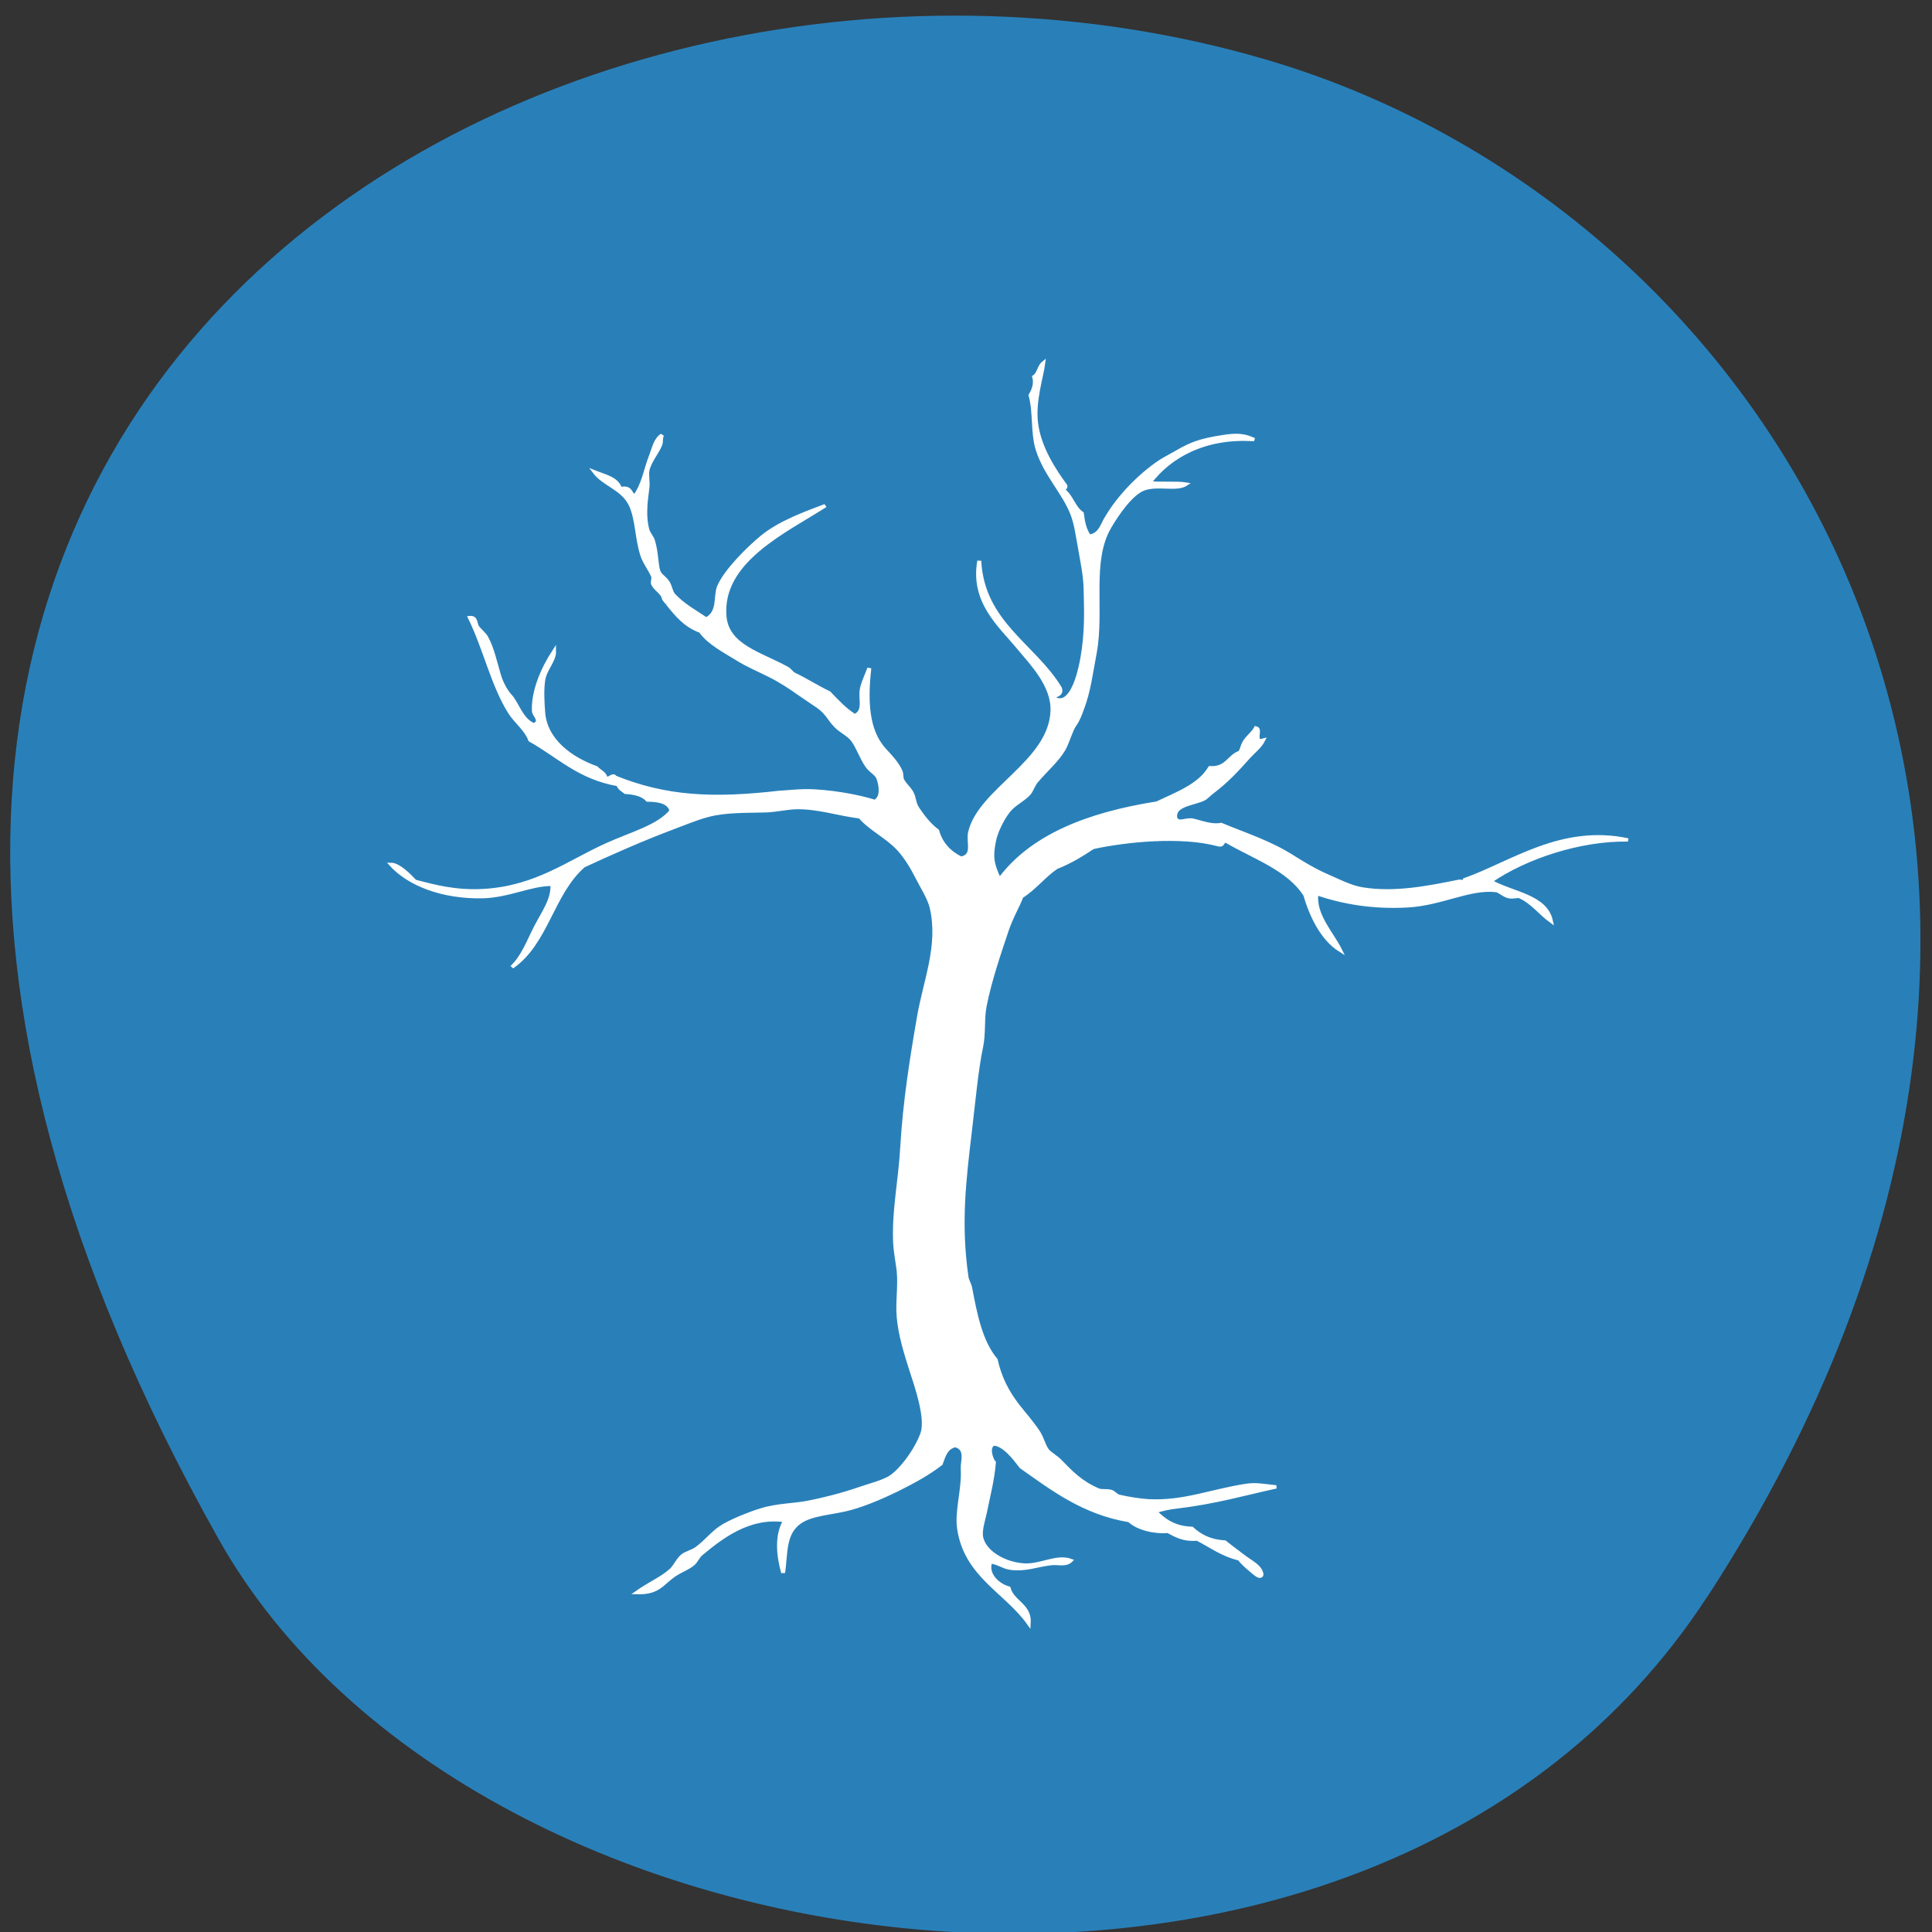 
<svg xmlns="http://www.w3.org/2000/svg" xmlns:xlink="http://www.w3.org/1999/xlink" width="48px" height="48px" viewBox="0 0 48 48" version="1.1">
<rect x="0" y="0" width="48" height="48" fill="#333333" stroke="none"/>
<g id="surface1">
<path style=" stroke:none;fill-rule:nonzero;fill:rgb(16.078%,50.196%,72.549%);fill-opacity:1;" d="M 42.418 39.672 C 54.094 21.715 44.672 5.359 31.453 1.48 C 13.672 -3.742 -10.469 9.977 5.438 38.25 C 11.762 49.484 34.098 52.457 42.414 39.672 Z M 42.418 39.672 "/>
<path style="fill-rule:evenodd;fill:rgb(100%,100%,100%);fill-opacity:1;stroke-width:1;stroke-linecap:butt;stroke-linejoin:miter;stroke:rgb(100%,100%,100%);stroke-opacity:1;stroke-miterlimit:4;" d="M 197.513 110.507 C 200.553 109.982 200.833 106.735 202.152 104.49 C 205.072 98.617 210.271 92.027 215.631 87.778 C 216.271 87.252 219.19 85.39 219.79 84.96 C 223.35 82.477 225.71 81.379 231.429 80.329 C 234.989 79.66 236.868 79.851 239.308 81.236 C 226.829 80.233 217.871 86.297 212.831 94.272 C 214.991 94.702 219.71 94.224 222.11 94.702 C 219.75 96.659 215.071 94.654 211.431 96.134 C 208.192 97.423 204.512 103.87 202.632 107.737 C 197.553 118.052 200.913 132.854 198.913 145.842 C 197.953 151.811 197.433 157.446 195.633 163.033 C 195.233 164.274 194.713 166.136 193.793 167.664 C 192.873 169.145 191.994 173.013 190.994 175.114 C 189.354 178.504 186.394 181.464 184.035 184.855 C 183.275 185.953 182.875 187.624 182.155 188.579 C 180.755 190.442 178.395 191.683 177.075 193.689 C 175.356 196.219 173.756 200.326 173.356 202.952 C 172.676 207.202 172.636 209.399 174.756 214.603 C 182.755 201.52 196.953 194.691 214.711 191.349 C 219.83 188.436 225.47 186.001 228.149 180.653 C 232.429 180.891 232.869 177.31 235.588 176.021 C 235.428 176.928 236.148 175.4 236.548 173.681 C 237.228 171.628 238.908 170.482 239.788 168.572 C 241.228 169.002 238.868 173.204 241.628 172.296 C 240.788 174.302 239.188 175.734 237.908 177.406 C 234.989 181.273 232.589 184.52 228.629 188.102 C 227.949 188.723 227.149 189.678 226.789 189.964 C 224.43 191.635 218.63 191.683 219.35 195.981 C 220.23 197.652 221.67 196.315 223.51 196.458 C 225.99 197.127 228.549 198.416 230.949 197.843 C 236.868 200.803 243.188 203.143 249.067 207.632 C 251.707 209.59 254.266 211.5 257.426 213.171 C 260.466 214.747 263.625 216.752 266.745 217.373 C 274.904 218.949 283.303 216.991 291.342 215.033 C 293.462 215.081 292.662 216.084 292.742 214.556 C 304.78 209.446 317.219 198.225 334.097 202.522 C 321.858 202.284 308.06 207.823 299.261 215.033 C 304.66 218.758 313.219 219.378 314.579 227.114 C 311.939 224.822 309.74 221.241 306.66 219.713 C 306.14 219.426 304.98 219.999 303.9 219.713 C 302.541 219.331 301.541 217.946 300.621 217.85 C 294.022 216.943 286.742 221.909 278.343 222.482 C 269.384 223.103 261.865 221.479 255.106 218.758 C 254.426 225.3 258.986 230.695 261.145 235.948 C 256.386 232.367 253.626 224.774 252.306 219.235 C 248.107 211.356 239.508 207.918 232.349 202.952 C 230.909 202.618 231.789 204.576 230.029 203.907 C 220.83 200.994 207.032 202.57 198.433 204.815 C 195.593 207.059 192.634 209.255 189.154 210.879 C 185.914 213.505 183.675 217.182 180.315 219.713 C 179.275 222.96 177.795 225.729 176.595 229.931 C 174.796 236.378 172.316 244.925 171.036 252.661 C 170.356 256.624 170.836 261.113 170.116 265.219 C 168.916 271.809 168.156 281.932 167.316 290.288 C 165.797 305.568 164.437 318.7 166.397 334.887 C 166.517 335.986 167.117 337.036 167.316 338.134 C 168.596 346.204 169.956 354.561 173.796 360.004 C 174.796 365.257 176.515 369.506 179.395 373.947 C 180.835 376.144 182.795 378.77 184.514 381.826 C 185.594 383.784 185.874 385.885 186.834 387.413 C 187.434 388.368 189.034 389.371 190.074 390.66 C 192.873 394.098 195.313 397.202 199.833 399.494 C 200.593 399.876 202.032 399.542 203.072 399.924 C 203.832 400.258 204.312 401.165 204.952 401.356 C 207.232 402.025 210.471 402.598 212.351 402.741 C 221.51 403.362 228.389 399.685 237.468 398.061 C 239.908 397.632 241.748 398.157 244.907 398.539 C 236.988 400.592 229.549 403.218 219.79 404.603 C 217.871 404.842 216.151 405.319 214.231 405.988 C 216.431 408.567 218.91 410.906 223.51 411.097 C 225.51 413.294 227.989 414.965 231.869 415.252 C 233.549 416.875 235.268 418.355 236.988 419.931 C 238.428 421.22 240.948 422.653 241.188 425.04 C 241.028 426.712 239.108 424.324 238.388 423.656 C 237.228 422.557 236.148 421.22 235.588 420.361 C 231.269 419.167 228.389 416.445 224.91 414.344 C 221.31 414.726 219.51 413.246 217.471 412.005 C 214.031 412.387 209.791 411.145 207.712 408.758 C 196.273 406.513 188.394 399.351 180.315 392.522 C 178.595 389.848 175.995 385.742 173.356 385.551 C 171.516 386.219 172.596 390.135 173.356 391.138 C 172.956 396.772 171.836 401.643 171.036 406.465 C 170.676 408.423 169.876 411.384 170.076 413.437 C 170.636 418.26 176.155 421.984 181.235 422.223 C 185.314 422.414 189.354 419.263 192.873 420.838 C 191.554 422.462 189.634 421.507 187.754 421.793 C 183.915 422.366 181.355 423.799 177.515 423.178 C 175.596 422.844 174.316 421.411 172.436 421.316 C 171.316 424.802 174.116 428.192 177.075 429.195 C 178.035 433.492 182.515 434.256 182.195 439.891 C 176.395 430.198 166.237 425.47 164.517 411.097 C 163.877 405.701 165.757 399.207 165.437 392.952 C 165.357 390.66 166.717 387.031 163.597 386.028 C 161.117 386.601 160.597 389.227 159.877 391.567 C 156.678 394.528 153.198 396.82 148.719 399.494 C 145.759 401.213 141.16 403.696 137.12 405.033 C 132.761 406.513 127.281 406.609 124.122 409.235 C 120.042 412.625 120.642 418.451 119.922 424.563 C 118.722 419.501 118.162 413.294 120.402 408.758 C 111.443 407.182 104.324 413.628 99.005 418.976 C 98.245 419.788 97.885 420.934 97.165 421.793 C 95.965 423.13 93.885 423.942 92.045 425.47 C 89.006 428.097 88.166 430.771 82.766 430.58 C 86.206 427.667 89.246 426.234 91.605 423.656 C 92.645 422.462 93.205 420.647 94.365 419.454 C 95.365 418.451 97.045 418.069 98.085 417.114 C 100.724 414.774 102.324 411.957 105.044 410.142 C 107.644 408.423 111.243 406.656 114.363 405.51 C 118.402 403.982 122.722 404.078 126.441 403.171 C 130.161 402.311 134.92 400.879 139.44 399.016 C 141.84 398.014 144.799 397.154 146.879 395.769 C 149.559 393.955 153.718 387.508 155.238 382.304 C 156.558 377.72 153.758 368.074 152.438 363.251 C 150.998 357.855 149.599 352.507 149.199 346.968 C 148.879 342.48 149.599 337.705 149.199 333.025 C 148.999 330.876 148.319 326.865 148.279 323.761 C 148.039 314.116 149.599 306.189 150.119 295.397 C 150.798 281.789 152.438 269.421 154.318 256.385 C 155.918 245.068 159.837 234.563 157.558 222.96 C 156.998 220.142 155.118 216.704 153.838 213.648 C 152.558 210.64 150.918 207.489 149.199 205.292 C 146.319 201.567 142.119 199.275 139.44 195.551 C 133.84 194.739 128.841 192.59 123.162 192.734 C 120.802 192.829 118.202 193.545 115.763 193.689 C 110.403 193.88 105.484 193.641 100.884 195.073 C 97.805 196.028 94.365 197.795 91.125 199.228 C 83.926 202.475 75.727 206.82 69.288 210.401 C 61.289 218.662 60.009 233.656 51.17 241.057 C 54.01 237.858 55.33 233.369 57.209 228.976 C 58.929 224.918 61.729 220.477 61.409 215.988 C 56.13 215.845 50.37 219.522 43.731 219.713 C 33.692 219.951 25.133 216.084 20.494 209.924 C 22.374 209.924 25.053 213.123 26.533 215.033 C 31.573 216.609 36.932 218.376 44.211 217.85 C 57.449 216.848 65.568 209.16 75.327 203.907 C 81.527 200.565 88.406 198.416 91.605 193.689 C 91.045 191.11 88.566 190.489 85.566 190.442 C 84.406 188.914 82.407 188.293 79.967 188.102 C 79.247 187.433 78.367 186.908 78.127 185.762 C 68.248 183.756 62.969 177.071 55.81 172.296 C 54.81 169.049 52.29 166.9 50.69 163.94 C 46.331 155.679 44.371 144.553 40.491 135.146 C 42.091 134.955 41.811 136.961 42.331 137.916 C 42.931 138.966 44.171 140.065 44.651 141.163 C 46.211 144.553 46.891 148.755 47.931 152.814 C 48.451 154.82 49.49 157.303 50.69 158.831 C 52.49 161.123 53.45 166.136 56.73 167.664 C 58.969 166.471 56.81 164.99 56.73 163.462 C 56.49 157.255 59.169 150.283 61.849 145.365 C 61.889 148.373 59.489 150.761 59.089 154.199 C 58.729 156.825 58.889 161.027 59.089 163.94 C 59.649 172.392 66.088 177.883 72.528 180.653 C 73.288 181.655 74.487 182.133 74.847 183.47 C 75.567 184.759 76.807 182.276 77.207 183.47 C 90.126 189.725 102.044 190.442 119.002 188.102 C 120.762 188.006 123.122 187.672 125.521 187.624 C 131.241 187.577 139.04 189.248 143.159 190.871 C 145.319 189.678 144.639 185.762 144.079 183.9 C 143.679 182.515 142.239 181.799 141.28 180.223 C 139.84 177.788 138.92 174.397 137.6 172.296 C 136.52 170.625 134.68 169.67 133.4 168.142 C 131.481 165.802 131.241 164.179 128.761 162.078 C 126.961 160.597 125.641 159.595 123.642 157.923 C 121.722 156.3 119.242 154.342 116.682 152.814 C 113.523 150.904 111.163 149.806 108.323 147.705 C 105.124 145.317 101.244 143.025 99.005 139.301 C 95.125 137.629 92.885 134.287 90.646 130.944 C 90.686 131.088 90.606 130.849 89.726 129.559 C 89.446 127.554 87.566 126.742 86.926 124.928 C 86.726 124.211 87.206 123.304 86.926 122.588 C 86.166 120.487 84.766 118.434 84.166 116.094 C 82.846 111.08 82.966 105.541 81.367 101.243 C 79.407 96.039 74.607 95.036 72.088 91.025 C 74.687 92.266 77.847 92.982 78.567 96.134 C 81.447 95.227 80.967 97.758 82.287 98.426 C 84.566 94.94 85.086 90.07 86.486 85.915 C 87.206 83.623 87.606 81.14 89.246 79.851 C 88.806 80.711 89.046 81.809 88.806 82.668 C 88.046 85.104 86.006 87.778 85.526 90.547 C 85.286 92.218 85.686 93.842 85.526 95.657 C 85.326 98.14 84.366 103.774 85.526 108.645 C 85.846 109.838 86.606 110.65 86.926 111.892 C 87.846 115.473 87.726 119.341 88.326 121.203 C 88.726 122.397 89.926 123.065 90.646 124.45 C 91.325 125.739 91.405 127.267 92.045 128.175 C 94.405 131.326 97.845 133.523 100.404 135.624 C 103.884 133.523 102.644 128.939 103.644 125.835 C 105.284 121.06 111.123 114.088 114.803 110.507 C 119.202 106.305 125.361 103.583 130.601 101.243 C 120.402 109.074 103.964 118.004 105.044 134.669 C 105.644 143.741 114.043 145.986 120.842 150.474 C 121.602 150.952 122.002 151.907 122.722 152.337 C 125.841 154.103 128.281 156.061 131.521 157.923 C 133.52 160.406 135.48 162.985 138.04 164.895 C 140.96 163.462 139.28 159.69 139.92 156.491 C 140.32 154.438 141.08 152.719 141.76 150.474 C 141 158.831 140.92 167.712 144.559 173.681 C 145.879 175.925 148.359 178.217 149.639 181.608 C 150.039 182.563 149.759 183.518 150.119 184.377 C 150.678 185.666 151.838 186.813 152.438 188.102 C 153.158 189.63 153.078 191.349 153.838 192.734 C 155.238 195.36 157.038 198.034 158.957 199.705 C 159.877 203.573 161.957 206.295 164.997 208.062 C 168.596 207.25 166.717 203.286 167.316 200.183 C 169.836 187.29 187.714 178.886 188.194 163.462 C 188.474 155.727 182.875 148.994 179.395 143.98 C 174.916 137.534 167.796 130.371 169.636 117.956 C 170.476 136.77 183.475 143.455 190.074 156.491 C 190.674 158.687 189.034 158.592 188.194 159.308 C 193.393 163.462 195.513 150.092 196.113 144.887 C 196.953 137.534 196.673 131.756 196.593 126.312 C 196.513 122.349 195.753 118.099 195.193 114.232 C 194.633 110.65 194.233 106.878 193.313 104.013 C 191.274 97.471 186.554 92.027 184.514 84.483 C 183.075 79.278 183.875 73.166 182.635 67.77 C 183.515 66.051 184.035 64.141 183.555 62.183 C 184.794 61.276 184.794 59.08 185.874 58.029 C 185.474 61.992 183.355 69.441 184.035 76.127 C 184.794 83.719 188.714 90.69 191.474 95.179 C 191.594 95.943 191.034 95.991 190.994 96.564 C 193.033 98.426 193.513 101.816 195.633 103.535 C 195.913 106.209 196.353 108.74 197.513 110.507 Z M 197.513 110.507 " transform="matrix(0.098,0,0,0.082,7.705,4.261)"/>
</g>
</svg>
